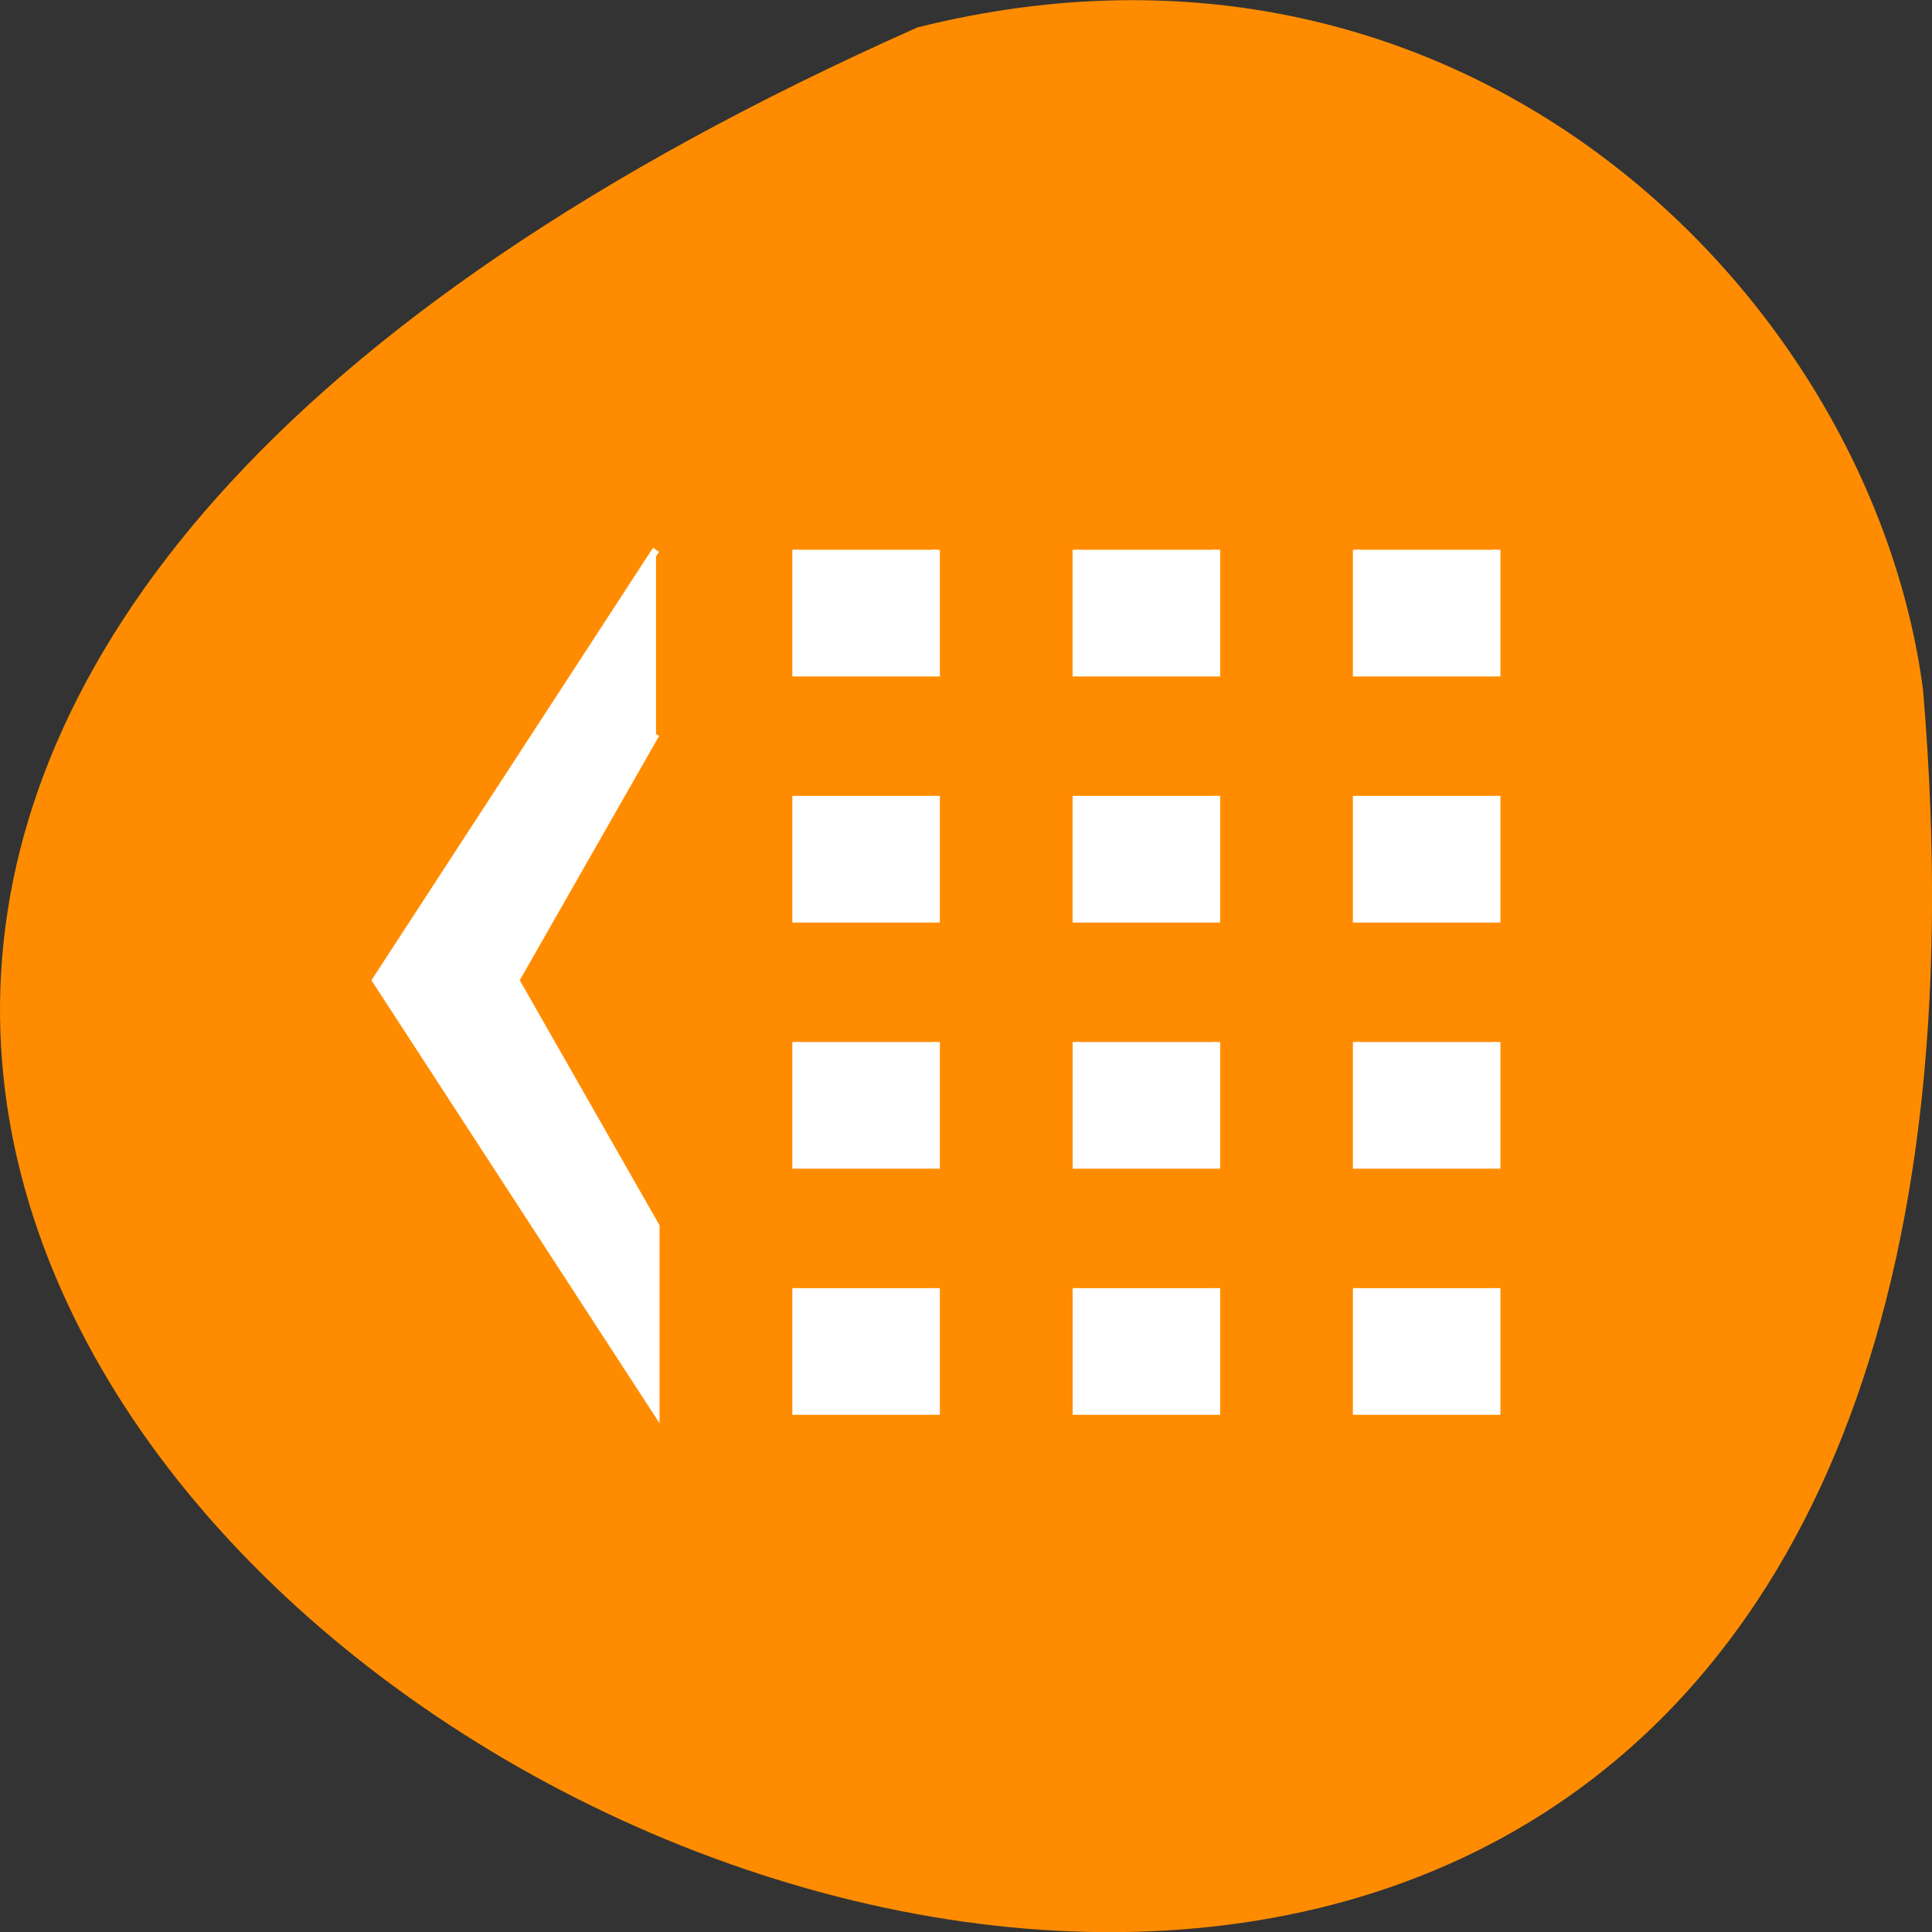 <svg xmlns="http://www.w3.org/2000/svg" viewBox="0 0 16 16"><rect x="0" y="0" width="16" height="16" fill="#333333" stroke="none"/><path d="m 7.598 0.227 c -21.688 9.641 10.133 26.969 8.328 5.488 c -0.422 -3.234 -3.766 -6.629 -8.328 -5.488" style="fill:#ff8c00"/><path d="m 87.625 73.438 l -37.438 57.5 l 37.438 57.562 v -24.688 l -18.75 -32.875 l 18.75 -32.875 m 18.688 -24.625 v 16.438 h 18.75 v -16.438 m 18.688 0 v 16.438 h 18.75 v -16.438 m 18.688 0 v 16.438 h 18.75 v -16.438 m -93.625 32.875 v 16.438 h 18.75 v -16.438 m 18.688 0 v 16.438 h 18.75 v -16.438 m 18.688 0 v 16.438 h 18.75 v -16.438 m -93.625 32.875 v 16.438 h 18.75 v -16.438 m 18.688 0 v 16.438 h 18.75 v -16.438 m 18.688 0 v 16.438 h 18.75 v -16.438 m -93.625 32.875 v 16.438 h 18.75 v -16.438 m 18.688 0 v 16.438 h 18.75 v -16.438 m 18.688 0 v 16.438 h 18.75 v -16.438" transform="scale(0.062)" style="fill:#fff;stroke:#fff;stroke-width:0.959"/></svg>